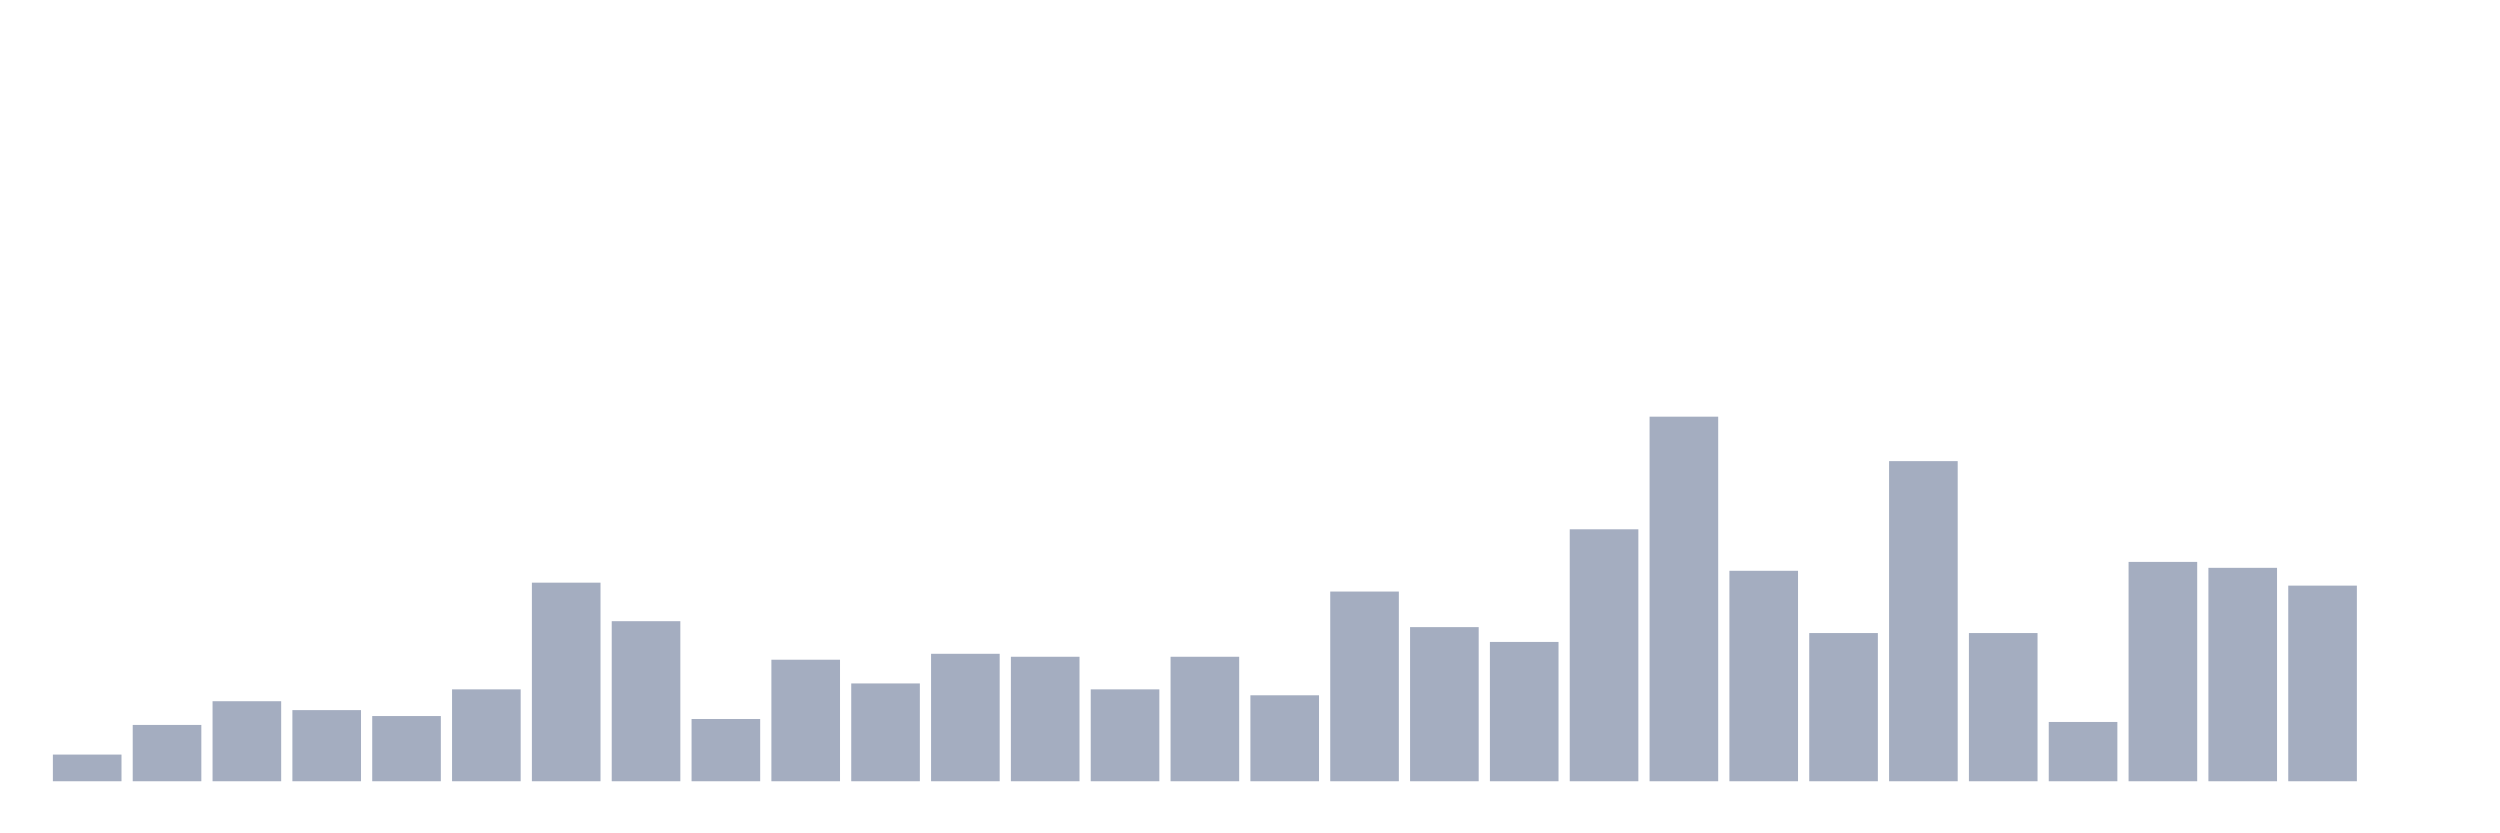 <svg xmlns="http://www.w3.org/2000/svg" viewBox="0 0 480 160"><g transform="translate(10,10)"><rect class="bar" x="0.153" width="13.175" y="134.878" height="5.122" fill="rgb(164,173,192)"></rect><rect class="bar" x="15.482" width="13.175" y="129.187" height="10.813" fill="rgb(164,173,192)"></rect><rect class="bar" x="30.81" width="13.175" y="124.634" height="15.366" fill="rgb(164,173,192)"></rect><rect class="bar" x="46.138" width="13.175" y="126.341" height="13.659" fill="rgb(164,173,192)"></rect><rect class="bar" x="61.466" width="13.175" y="127.48" height="12.52" fill="rgb(164,173,192)"></rect><rect class="bar" x="76.794" width="13.175" y="122.358" height="17.642" fill="rgb(164,173,192)"></rect><rect class="bar" x="92.123" width="13.175" y="101.87" height="38.13" fill="rgb(164,173,192)"></rect><rect class="bar" x="107.451" width="13.175" y="109.268" height="30.732" fill="rgb(164,173,192)"></rect><rect class="bar" x="122.779" width="13.175" y="128.049" height="11.951" fill="rgb(164,173,192)"></rect><rect class="bar" x="138.107" width="13.175" y="116.667" height="23.333" fill="rgb(164,173,192)"></rect><rect class="bar" x="153.436" width="13.175" y="121.22" height="18.78" fill="rgb(164,173,192)"></rect><rect class="bar" x="168.764" width="13.175" y="115.528" height="24.472" fill="rgb(164,173,192)"></rect><rect class="bar" x="184.092" width="13.175" y="116.098" height="23.902" fill="rgb(164,173,192)"></rect><rect class="bar" x="199.42" width="13.175" y="122.358" height="17.642" fill="rgb(164,173,192)"></rect><rect class="bar" x="214.748" width="13.175" y="116.098" height="23.902" fill="rgb(164,173,192)"></rect><rect class="bar" x="230.077" width="13.175" y="123.496" height="16.504" fill="rgb(164,173,192)"></rect><rect class="bar" x="245.405" width="13.175" y="103.577" height="36.423" fill="rgb(164,173,192)"></rect><rect class="bar" x="260.733" width="13.175" y="110.407" height="29.593" fill="rgb(164,173,192)"></rect><rect class="bar" x="276.061" width="13.175" y="113.252" height="26.748" fill="rgb(164,173,192)"></rect><rect class="bar" x="291.39" width="13.175" y="91.626" height="48.374" fill="rgb(164,173,192)"></rect><rect class="bar" x="306.718" width="13.175" y="70" height="70" fill="rgb(164,173,192)"></rect><rect class="bar" x="322.046" width="13.175" y="99.593" height="40.407" fill="rgb(164,173,192)"></rect><rect class="bar" x="337.374" width="13.175" y="111.545" height="28.455" fill="rgb(164,173,192)"></rect><rect class="bar" x="352.702" width="13.175" y="78.537" height="61.463" fill="rgb(164,173,192)"></rect><rect class="bar" x="368.031" width="13.175" y="111.545" height="28.455" fill="rgb(164,173,192)"></rect><rect class="bar" x="383.359" width="13.175" y="128.618" height="11.382" fill="rgb(164,173,192)"></rect><rect class="bar" x="398.687" width="13.175" y="97.886" height="42.114" fill="rgb(164,173,192)"></rect><rect class="bar" x="414.015" width="13.175" y="99.024" height="40.976" fill="rgb(164,173,192)"></rect><rect class="bar" x="429.344" width="13.175" y="102.439" height="37.561" fill="rgb(164,173,192)"></rect><rect class="bar" x="444.672" width="13.175" y="140" height="0" fill="rgb(164,173,192)"></rect></g></svg>